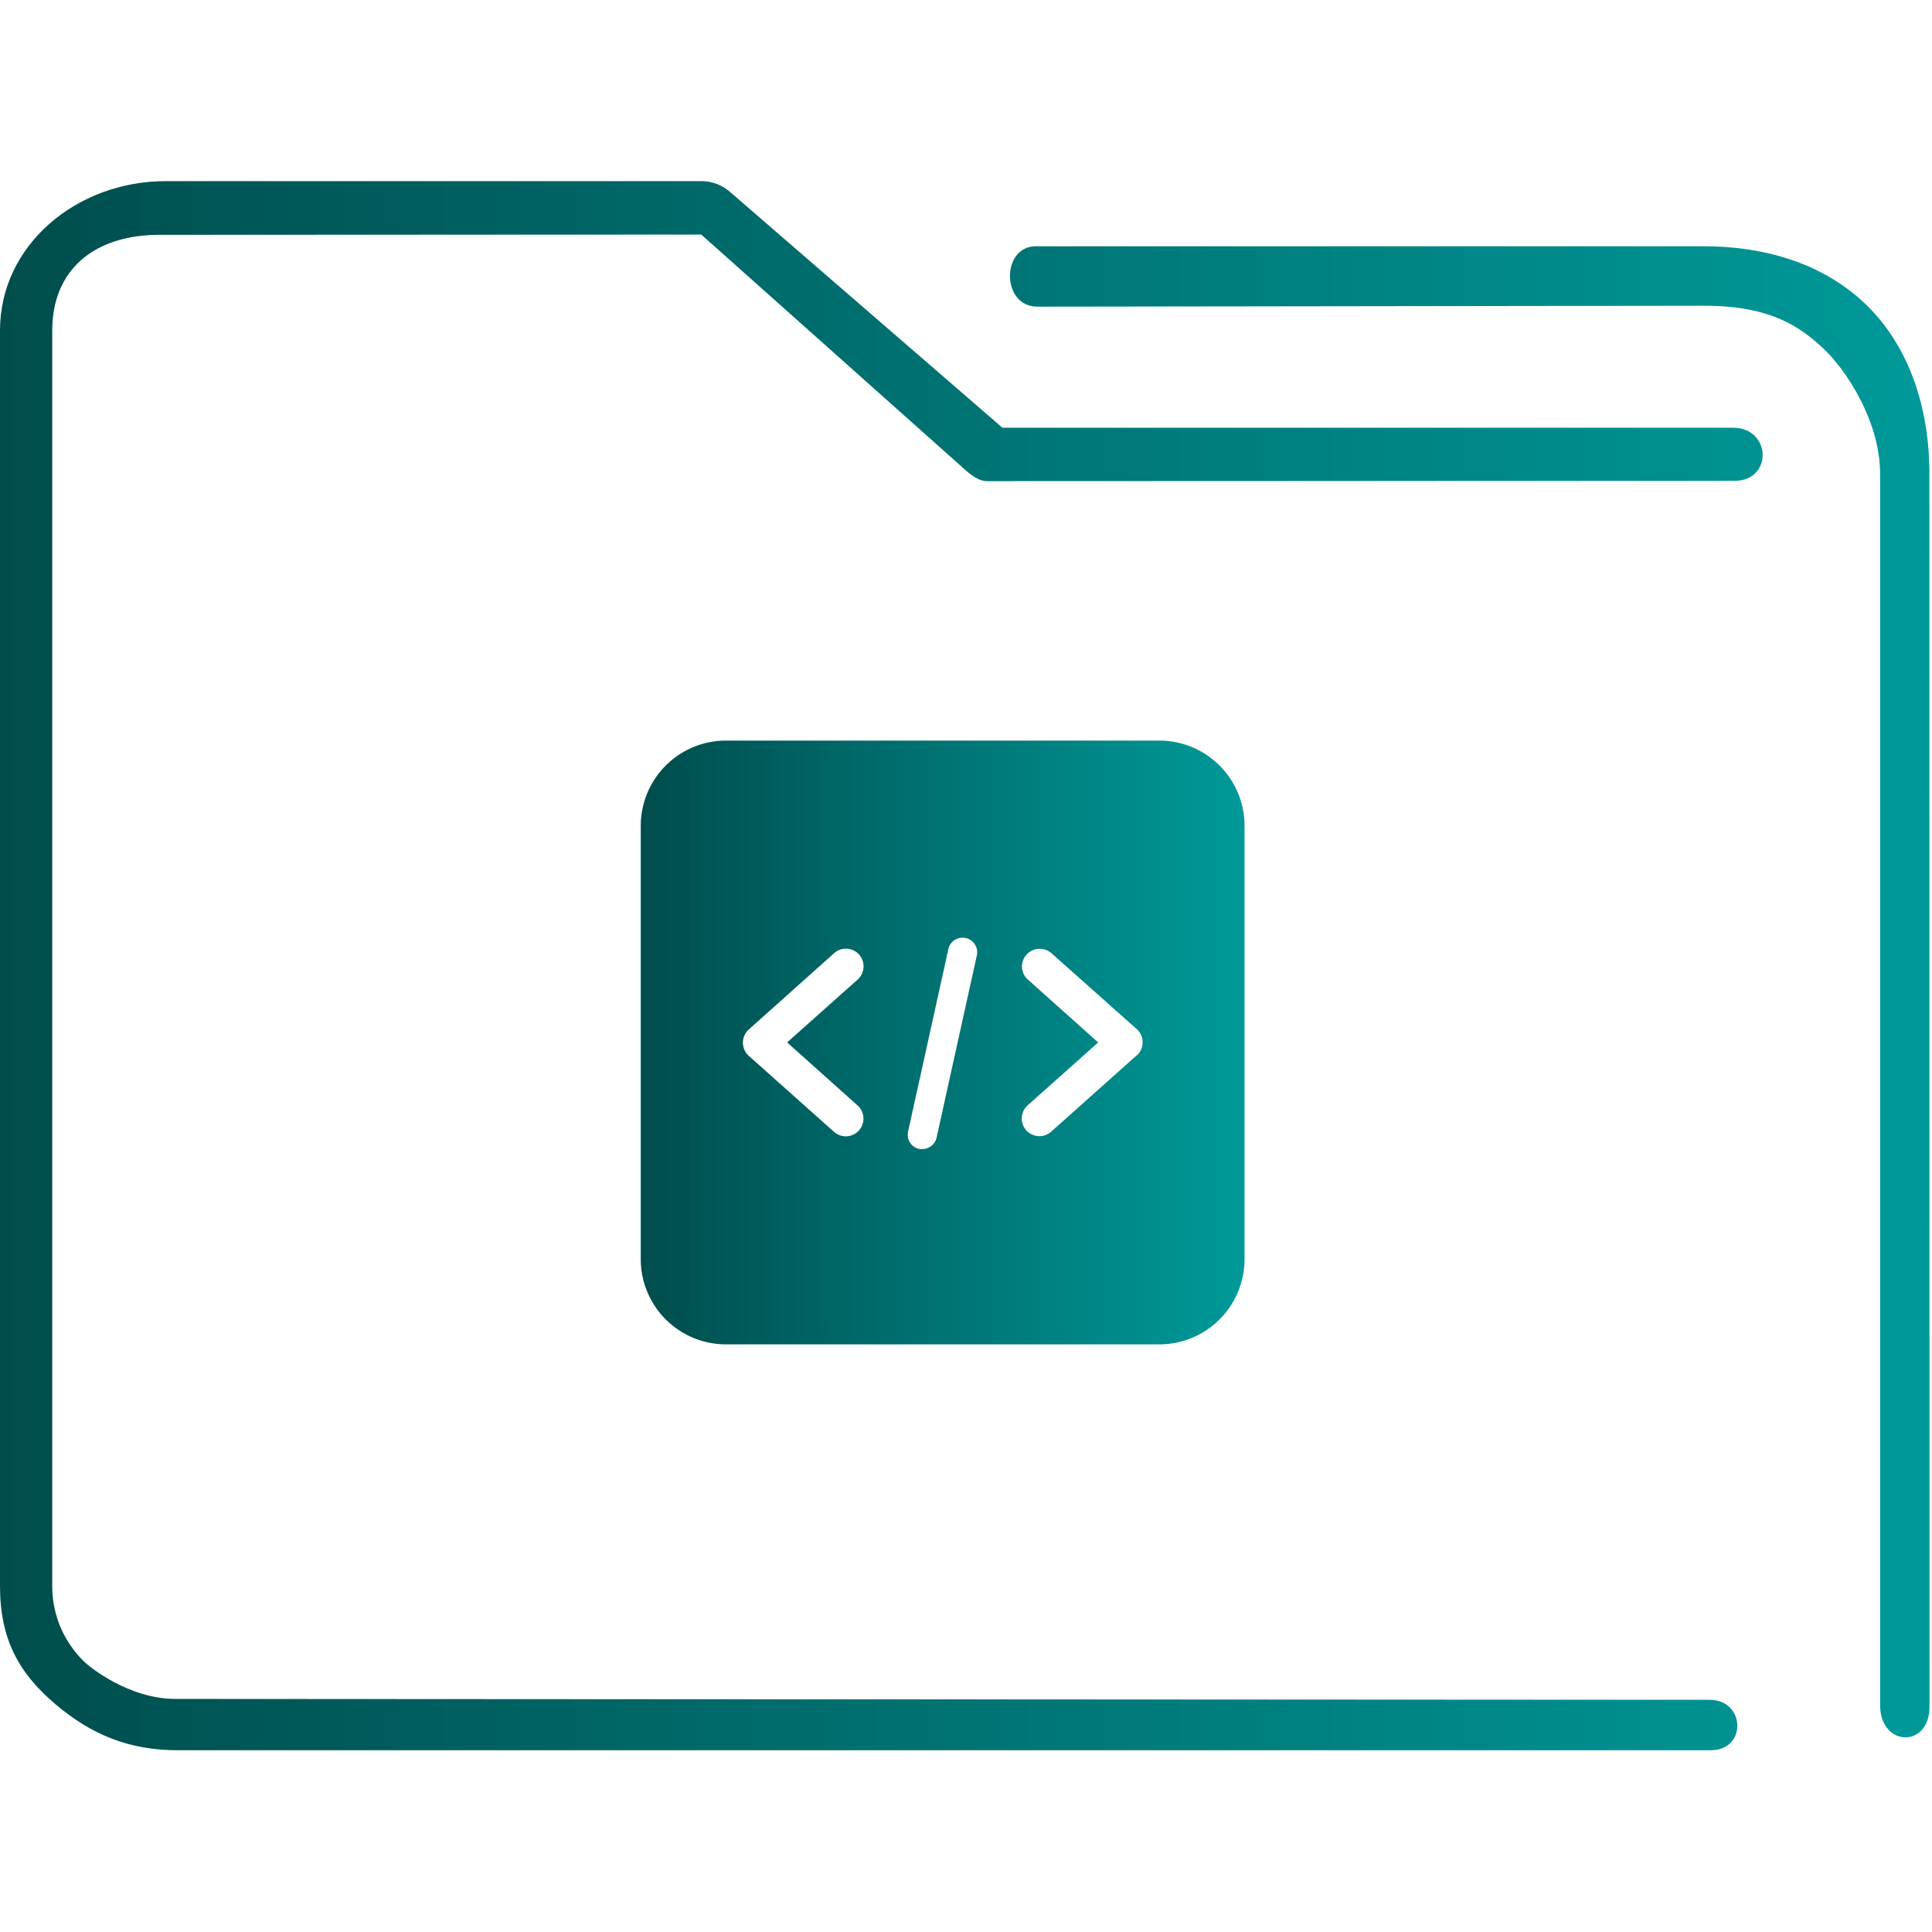 <?xml version="1.0" encoding="UTF-8" standalone="no"?>
<svg
   xmlns:dc="http://purl.org/dc/elements/1.1/"
   xmlns:cc="http://creativecommons.org/ns#"
   xmlns:rdf="http://www.w3.org/1999/02/22-rdf-syntax-ns#"
   xmlns:svg="http://www.w3.org/2000/svg"
   xmlns="http://www.w3.org/2000/svg"
   xmlns:xlink="http://www.w3.org/1999/xlink"
   xmlns:sodipodi="http://sodipodi.sourceforge.net/DTD/sodipodi-0.dtd"
   xmlns:inkscape="http://www.inkscape.org/namespaces/inkscape"
   width="64"
   version="1.1"
   height="64"
   id="svg17"
   sodipodi:docname="folder-script.svg"
   inkscape:version="1.0.1 (3bc2e813f5, 2020-09-07)">
  <sodipodi:namedview
     pagecolor="#ffffff"
     bordercolor="#666666"
     borderopacity="1"
     objecttolerance="10"
     gridtolerance="10"
     guidetolerance="10"
     inkscape:pageopacity="0"
     inkscape:pageshadow="2"
     inkscape:window-width="1920"
     inkscape:window-height="1016"
     id="namedview19"
     showgrid="false"
     inkscape:zoom="4.90625"
     inkscape:cx="-19.466435"
     inkscape:cy="28.10879"
     inkscape:window-x="0"
     inkscape:window-y="0"
     inkscape:window-maximized="1"
     inkscape:current-layer="layer1"
     inkscape:document-rotation="0"
     showguides="false" />
  <defs
     id="defs5455">
    <linearGradient
       inkscape:collect="always"
       id="linearGradient841">
      <stop
         style="stop-color:#004d4d;stop-opacity:1"
         offset="0"
         id="stop837" />
      <stop
         style="stop-color:#009999;stop-opacity:1"
         offset="1"
         id="stop839" />
    </linearGradient>
    <linearGradient
       inkscape:collect="always"
       xlink:href="#linearGradient841"
       id="linearGradient890"
       x1="405.798"
       y1="518.331"
       x2="425.798"
       y2="518.331"
       gradientUnits="userSpaceOnUse" />
    <linearGradient
       inkscape:collect="always"
       xlink:href="#linearGradient841"
       id="linearGradient854"
       gradientUnits="userSpaceOnUse"
       gradientTransform="matrix(0.726,0,0,0.743,380.214,478.66)"
       x1="6"
       y1="50"
       x2="94.006"
       y2="50" />
  </defs>
  <g
     inkscape:label="Capa 1"
     inkscape:groupmode="layer"
     id="layer1"
     transform="translate(-384.571,-483.798)">
    <path
       d="m 422.974,508.331 h -14.353 a 2.824,2.824 0 0 0 -2.824,2.824 v 14.353 a 2.824,2.824 0 0 0 2.824,2.824 h 14.353 a 2.824,2.824 0 0 0 2.824,-2.824 v -14.353 a 2.824,2.824 0 0 0 -2.824,-2.824 z m -10,12.082 a 0.586,0.586 0 1 1 -0.784,0.871 l -2.816,-2.511 a 0.588,0.588 0 0 1 0,-0.871 l 2.824,-2.525 a 0.586,0.586 0 0 1 0.831,0.042 0.588,0.588 0 0 1 -0.047,0.828 l -2.336,2.082 z m 3.969,-5.024 -1.346,6.094 a 0.485,0.485 0 0 1 -0.428,0.376 0.602,0.602 0 0 1 -0.148,0 0.482,0.482 0 0 1 -0.369,-0.576 l 1.346,-6.094 a 0.485,0.485 0 0 1 0.941,0.212 z m 5.278,3.372 -2.824,2.522 a 0.593,0.593 0 0 1 -0.395,0.153 0.614,0.614 0 0 1 -0.435,-0.193 0.591,0.591 0 0 1 0.047,-0.831 l 2.336,-2.082 -2.329,-2.082 a 0.581,0.581 0 0 1 -0.047,-0.824 0.591,0.591 0 0 1 0.831,-0.047 l 2.824,2.513 a 0.588,0.588 0 0 1 0,0.871 z"
       id="path4"
       style="fill:url(#linearGradient890);fill-opacity:1.0;stroke-width:0.235" />
    <path
       style="color:#000000;font-style:normal;font-variant:normal;font-weight:normal;font-stretch:normal;font-size:medium;line-height:normal;font-family:Sans;-inkscape-font-specification:Sans;text-indent:0;text-align:start;text-decoration:none;text-decoration-line:none;letter-spacing:normal;word-spacing:normal;text-transform:none;writing-mode:lr-tb;direction:ltr;baseline-shift:baseline;text-anchor:start;display:inline;overflow:visible;visibility:visible;opacity:1;fill:url(#linearGradient854);fill-opacity:1;fill-rule:nonzero;stroke:none;stroke-width:2.938;marker:none;enable-background:accumulate"
       d="m 390.064,489.798 c -2.962,0 -5.493,2.124 -5.493,4.943 v 41.595 c 0,1.756 0.621,2.884 1.827,3.908 1.206,1.024 2.457,1.533 4.054,1.533 h 50.769 c 1.219,0.021 1.184,-1.652 2.9e-4,-1.67 l -50.84,-0.03 c -1.571,0 -2.877,-1.109 -2.877,-1.109 0,0 -1.203,-0.903 -1.203,-2.633 V 494.741 c 0,-1.943 1.321,-3.189 3.629,-3.164 l 17.871,-0.009 8.522,7.597 c 0.258,0.232 0.587,0.564 0.931,0.571 l 24.779,-0.009 c 1.263,-0.007 1.224,-1.741 -0.04,-1.761 h -24.217 l -9.033,-7.82 c -0.261,-0.224 -0.59,-0.347 -0.931,-0.348 z m 28.825,2.158 c -1.153,-0.003 -1.155,1.983 0.029,2 l 22.1,-0.03 c 2.239,-0.003 3.21,0.723 3.955,1.418 0.746,0.696 1.879,2.399 1.879,4.153 v 40.794 c 0.007,1.38 1.632,1.426 1.637,0.048 l -0.004,-40.842 c -2.3e-4,-2.384 -0.78,-4.38 -2.179,-5.685 -1.399,-1.305 -3.304,-1.856 -5.288,-1.856 h -21.993 c -0.045,-0.002 -0.091,-0.002 -0.136,0 z"
       id="path2-3"
       sodipodi:nodetypes="sssssccscsssccccccccsccsssccssscc" />
  </g>
</svg>
